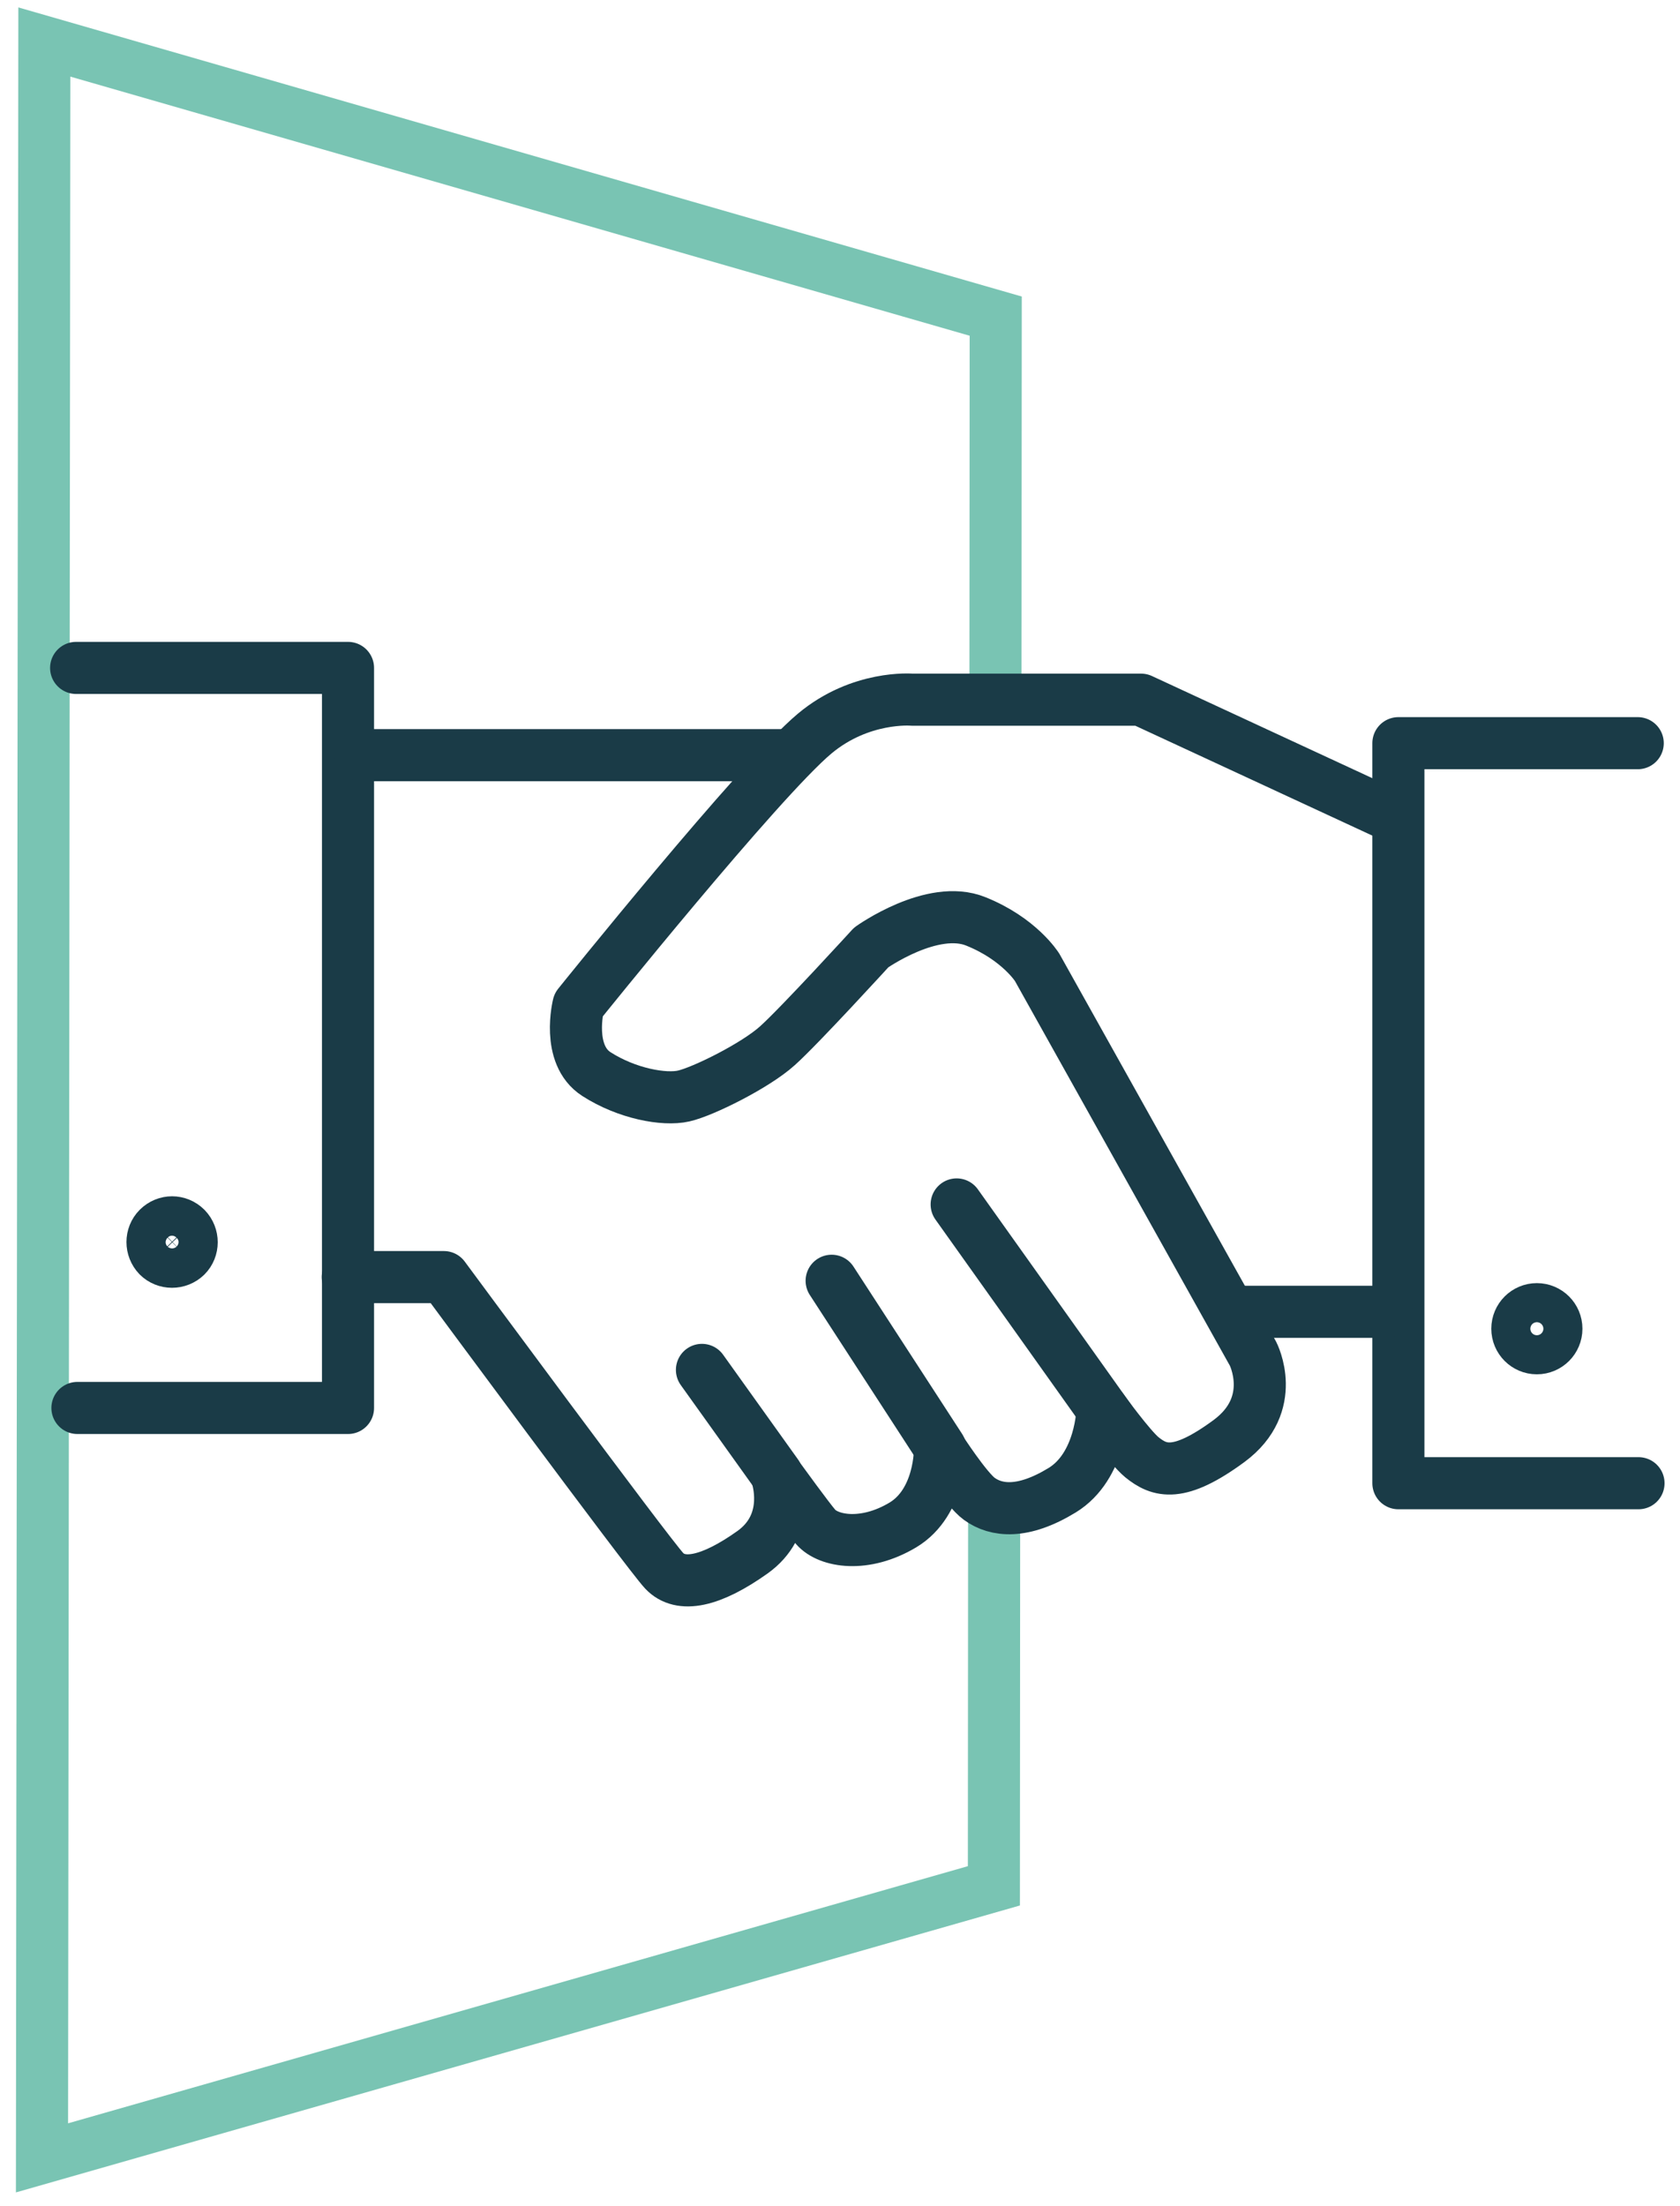 <svg width="80" height="105" viewBox="0 0 80 105" fill="none" xmlns="http://www.w3.org/2000/svg">
<path d="M47.34 72.23L47.328 89.754L2 102.701L2.112 2L47.415 15.046L47.402 33.587" stroke="#79C4B3" stroke-width="2.48" stroke-miterlimit="10"/>
<path d="M73.184 64.169C73.698 64.169 74.114 63.752 74.114 63.239C74.114 62.725 73.698 62.309 73.184 62.309C72.67 62.309 72.254 62.725 72.254 63.239C72.254 63.752 72.67 64.169 73.184 64.169Z" stroke="#1A3B47" stroke-width="2.48" stroke-miterlimit="10" stroke-linecap="round" stroke-linejoin="round"/>
<path d="M7.531 58.455C7.172 58.815 7.172 59.41 7.531 59.782C7.891 60.141 8.486 60.141 8.858 59.782C9.218 59.422 9.218 58.827 8.858 58.455C8.486 58.083 7.904 58.083 7.531 58.455Z" stroke="#1A3B47" stroke-width="2.48" stroke-miterlimit="10" stroke-linecap="round" stroke-linejoin="round"/>
<path d="M3.687 67.01H16.572V31.789H3.625" stroke="#1A3B47" stroke-width="2.48" stroke-miterlimit="10" stroke-linecap="round" stroke-linejoin="round"/>
<path d="M78.024 70.592H66.59V35.371H77.987" stroke="#1A3B47" stroke-width="2.48" stroke-miterlimit="10" stroke-linecap="round" stroke-linejoin="round"/>
<path d="M17.191 35.941H37.245" stroke="#1A3B47" stroke-width="2.48" stroke-miterlimit="10" stroke-linecap="round" stroke-linejoin="round"/>
<path d="M66.326 38.856L54.334 33.3H43.42C43.42 33.3 40.977 33.09 38.795 34.913C36.166 37.108 27.546 47.835 27.546 47.835C27.546 47.835 26.951 50.191 28.402 51.121C29.853 52.052 31.627 52.374 32.557 52.163C33.487 51.952 35.98 50.712 37.021 49.77C38.063 48.84 41.486 45.094 41.486 45.094C41.486 45.094 44.4 43.011 46.471 43.854C48.542 44.685 49.386 46.037 49.386 46.037L59.667 64.428C59.667 64.428 60.907 66.822 58.526 68.583C56.132 70.344 55.214 70.034 54.371 69.352C53.801 68.881 52.498 67.082 52.498 67.082C52.498 67.082 52.449 69.786 50.576 70.927C48.704 72.068 47.439 71.919 46.633 71.336C46.012 70.89 44.76 68.943 44.76 68.943C44.76 68.943 44.809 71.485 42.999 72.576C41.176 73.668 39.452 73.37 38.844 72.676C38.497 72.279 37.245 70.555 37.009 70.232L36.996 70.257C37.12 70.654 37.604 72.614 35.831 73.879C33.859 75.28 32.408 75.59 31.627 74.759C30.845 73.928 21.135 60.782 21.135 60.782H16.559" stroke="#1A3B47" stroke-width="2.48" stroke-miterlimit="10" stroke-linecap="round" stroke-linejoin="round"/>
<path d="M44.773 68.919L39.602 60.957" stroke="#1A3B47" stroke-width="2.48" stroke-miterlimit="10" stroke-linecap="round" stroke-linejoin="round"/>
<path d="M45.555 57.324L52.859 67.58" stroke="#1A3B47" stroke-width="2.48" stroke-miterlimit="10" stroke-linecap="round" stroke-linejoin="round"/>
<path d="M36.985 70.172L33.426 65.199" stroke="#1A3B47" stroke-width="2.48" stroke-miterlimit="10" stroke-linecap="round" stroke-linejoin="round"/>
<path d="M58.949 62.434H66.018" stroke="#1A3B47" stroke-width="2.48" stroke-miterlimit="10" stroke-linecap="round" stroke-linejoin="round"/>
</svg>
